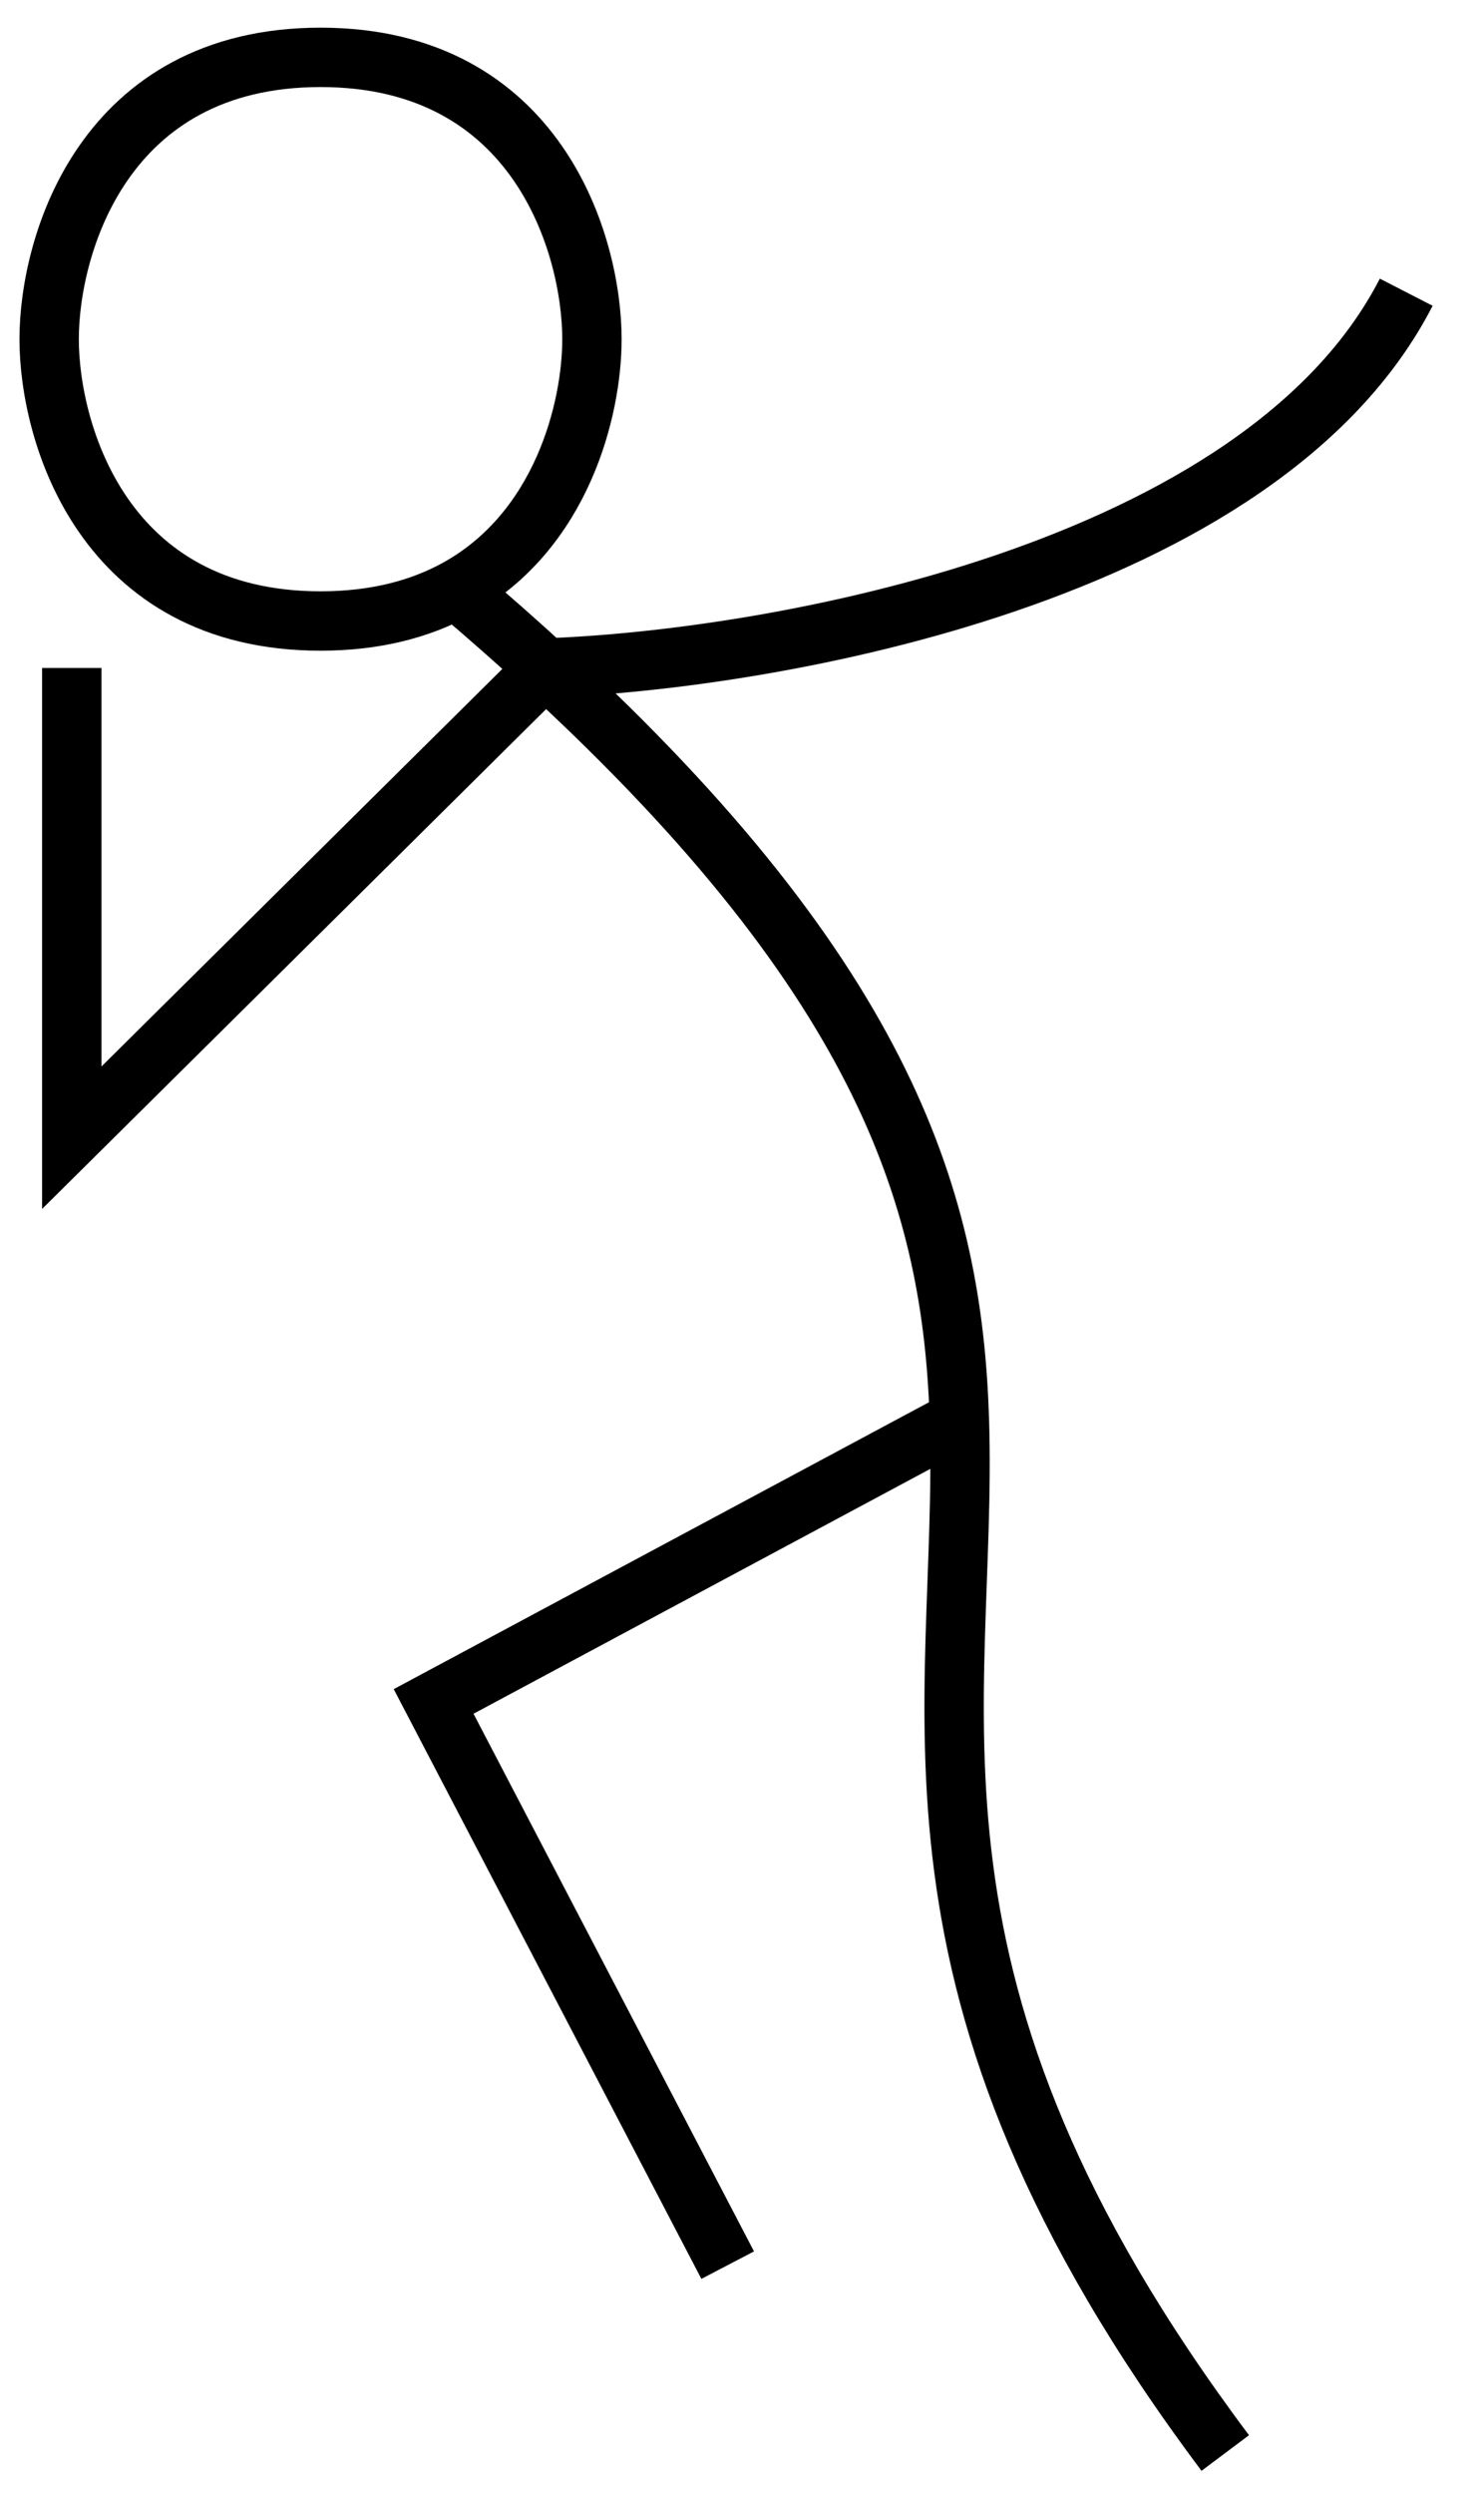 <svg width="25" height="42" viewBox="0 0 25 42" fill="none" xmlns="http://www.w3.org/2000/svg">
<path d="M7.686 9.924C9.464 8.953 9.972 6.892 9.972 5.712C9.972 4.13 9.058 0.966 5.4 0.966C1.742 0.966 0.828 4.13 0.828 5.712C0.828 7.294 1.742 10.458 5.4 10.458C6.329 10.458 7.081 10.254 7.686 9.924ZM7.686 9.924C8.22 10.377 8.72 10.818 9.189 11.249M20.641 41.31C14.71 33.395 16.316 28.779 16.162 23.907M9.189 11.249C13.007 11.118 21.251 9.667 23.69 4.921M9.189 11.249L1.209 19.16V11.249M9.189 11.249C14.974 16.566 16.048 20.306 16.162 23.907M16.162 23.907L7.305 28.653L12.259 38.146" stroke="black"/>
</svg>
